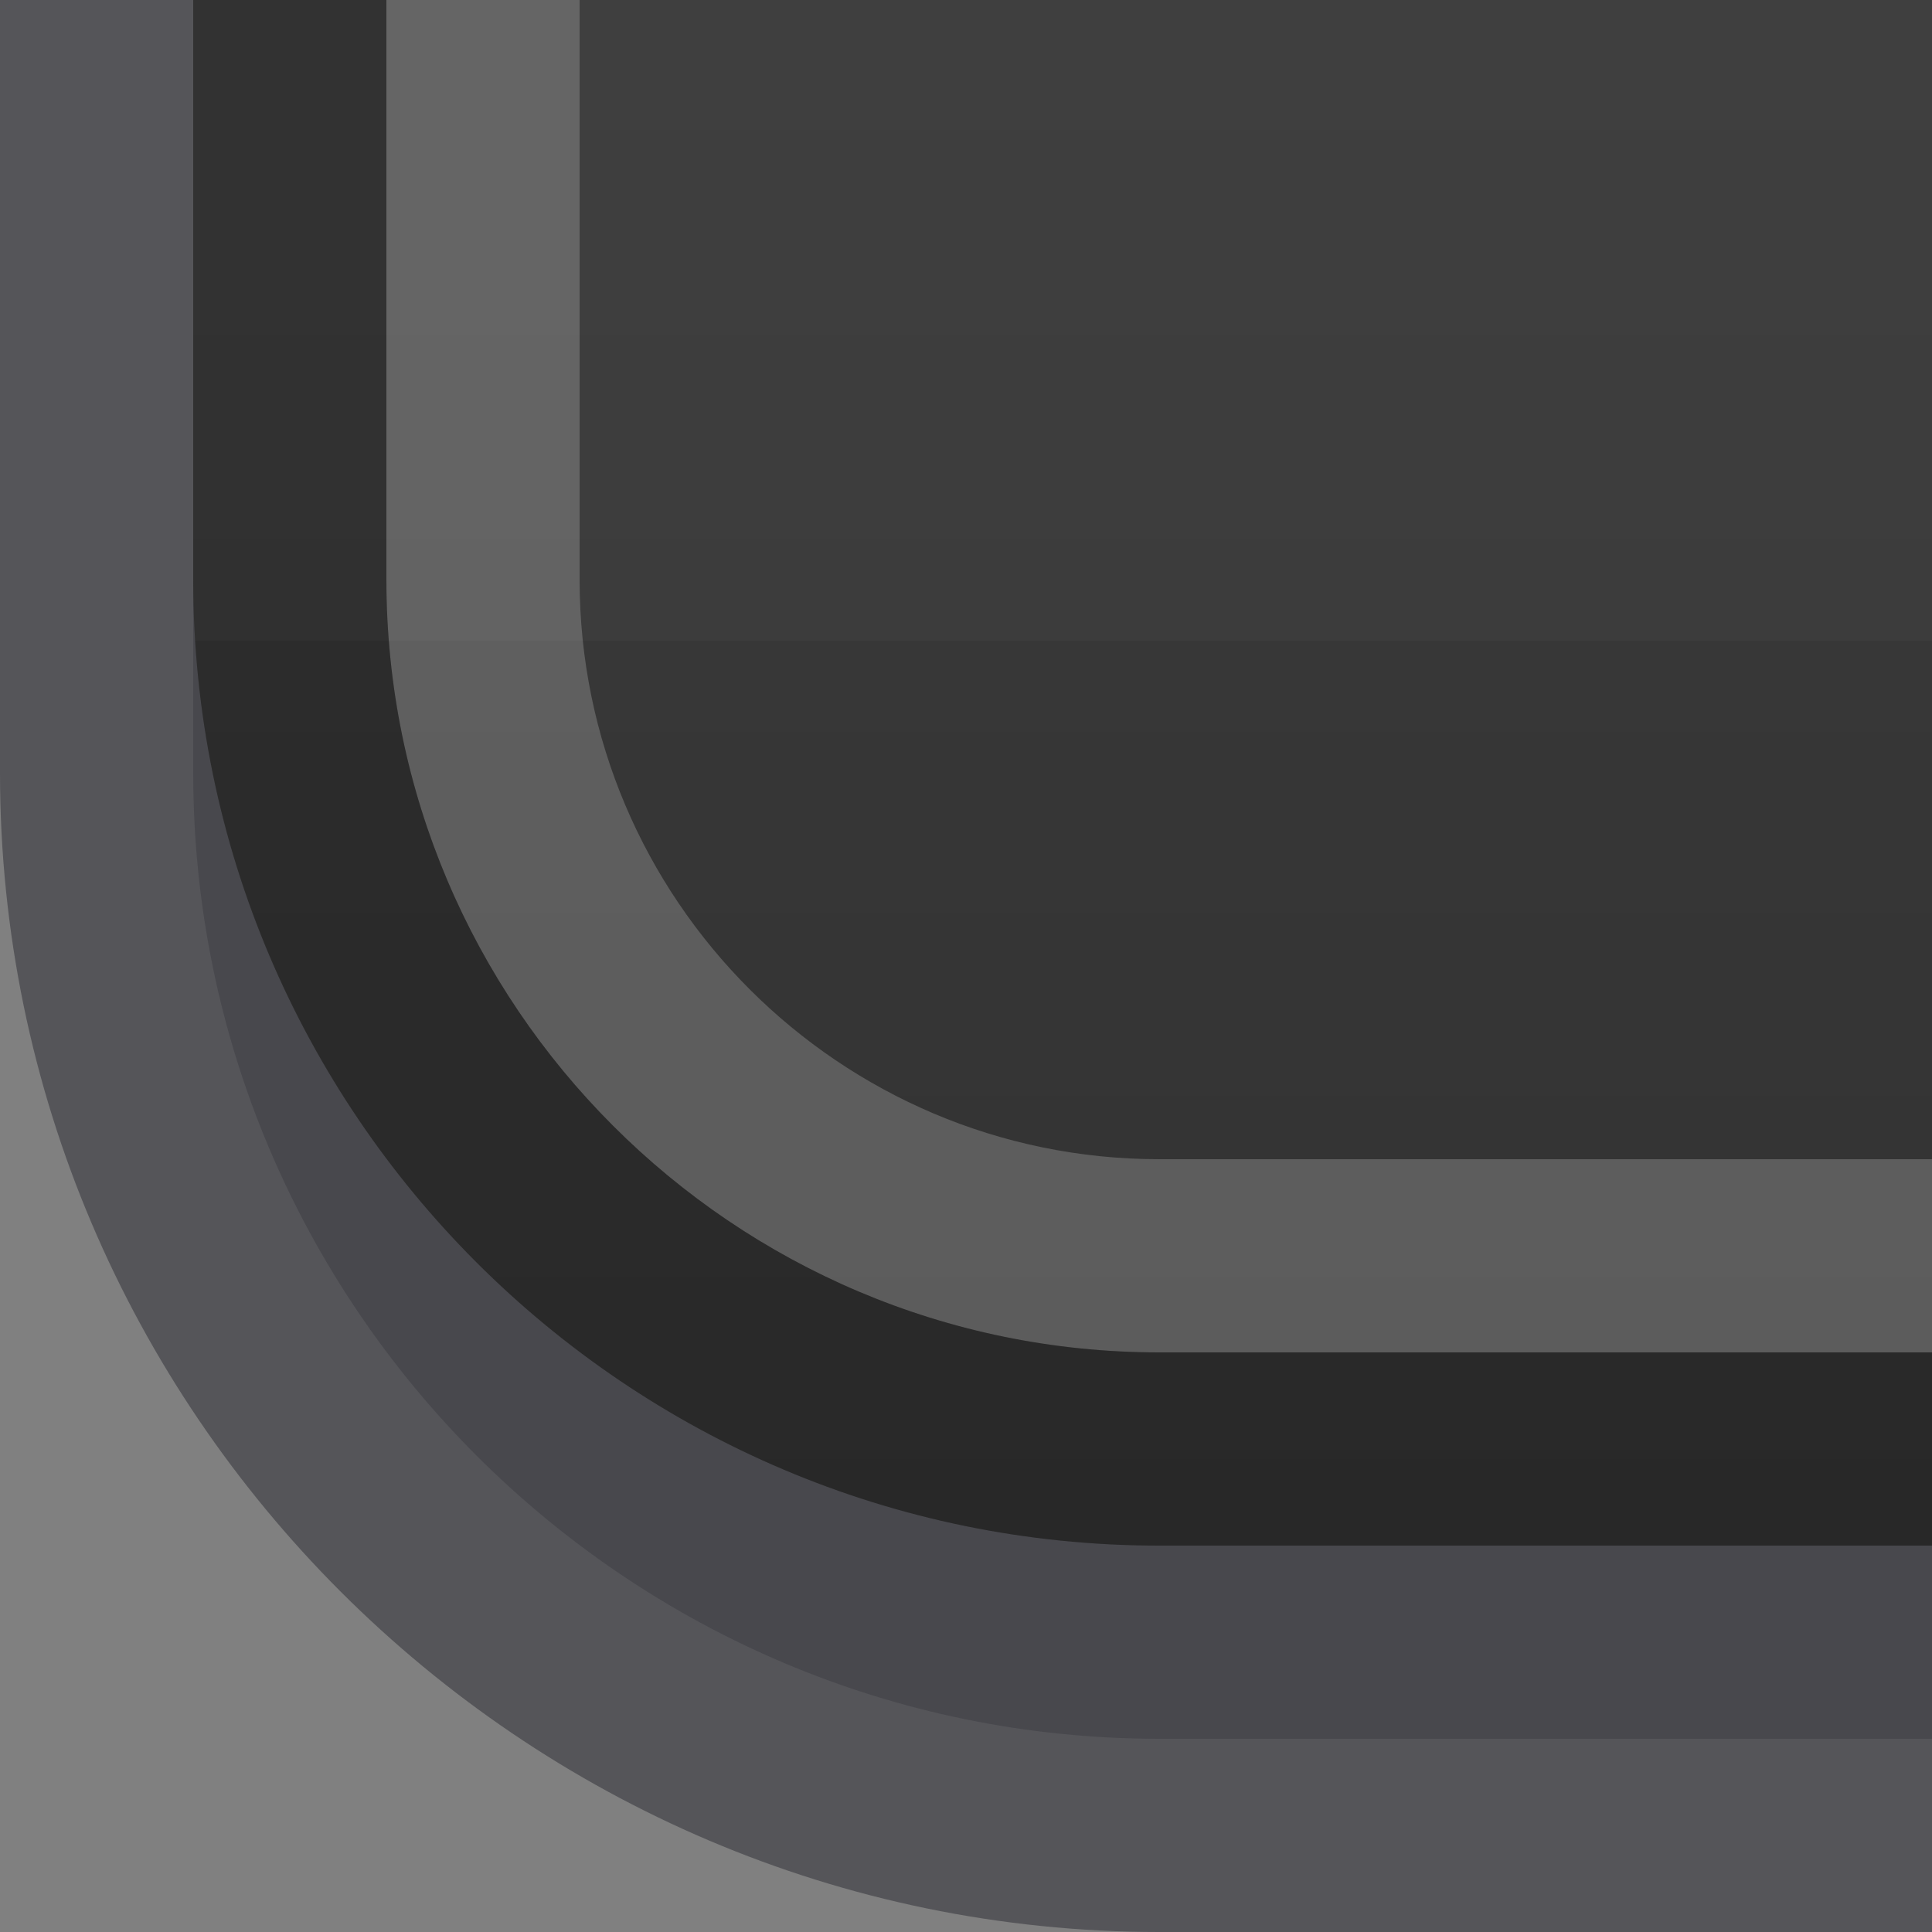 <?xml version="1.0" encoding="UTF-8"?>
<!DOCTYPE svg PUBLIC "-//W3C//DTD SVG 1.1 Tiny//EN" "http://www.w3.org/Graphics/SVG/1.1/DTD/svg11-tiny.dtd">
<svg baseProfile="tiny" height="10px" version="1.1" viewBox="0 0 10 10" width="10px" x="0px" xmlns="http://www.w3.org/2000/svg" xmlns:xlink="http://www.w3.org/1999/xlink" y="0px">
<rect x="0" y="0" width="10" height="10" fill="#808080" stroke="none"/>
<rect fill="none" height="10" width="10"/>
<path d="M0,0v4c0,3.3,2.7,6,6,6h4V0H0z" fill="#14141E" fill-opacity="0.4" stroke-opacity="0.4"/>
<path d="M1,0v4c0,2.757,2.243,5,5,5h4V0H1z" fill="#14141E" fill-opacity="0.2" stroke-opacity="0.2"/>
<path d="M1,0v3c0,2.757,2.243,5,5,5h4V0H1z" fill="url(#SVGID_1_)"/>
<path d="M6,6C4.346,6,3,4.654,3,3V0H2v3c0,2.205,1.795,4,4,4h4V6H6z" fill="#FFFFFF" fill-opacity="0.2" stroke-opacity="0.2"/>
<path d="M6,7C3.794,7,2,5.205,2,3V0H1v3c0,2.757,2.243,5,5,5h4V7H6z" fill-opacity="0.2" stroke-opacity="0.2"/>
<rect fill="none" height="10" width="10"/>
<defs>
<linearGradient gradientUnits="userSpaceOnUse" id="SVGID_1_" x1="5.5" x2="5.5" y1="-38.999" y2="8.02">
<stop offset="0" style="stop-color:#646464"/>
<stop offset="0.9" style="stop-color:#3C3C3C"/>
<stop offset="0.9" style="stop-color:#373737"/>
<stop offset="1" style="stop-color:#323232"/>
</linearGradient>
</defs>
</svg>
